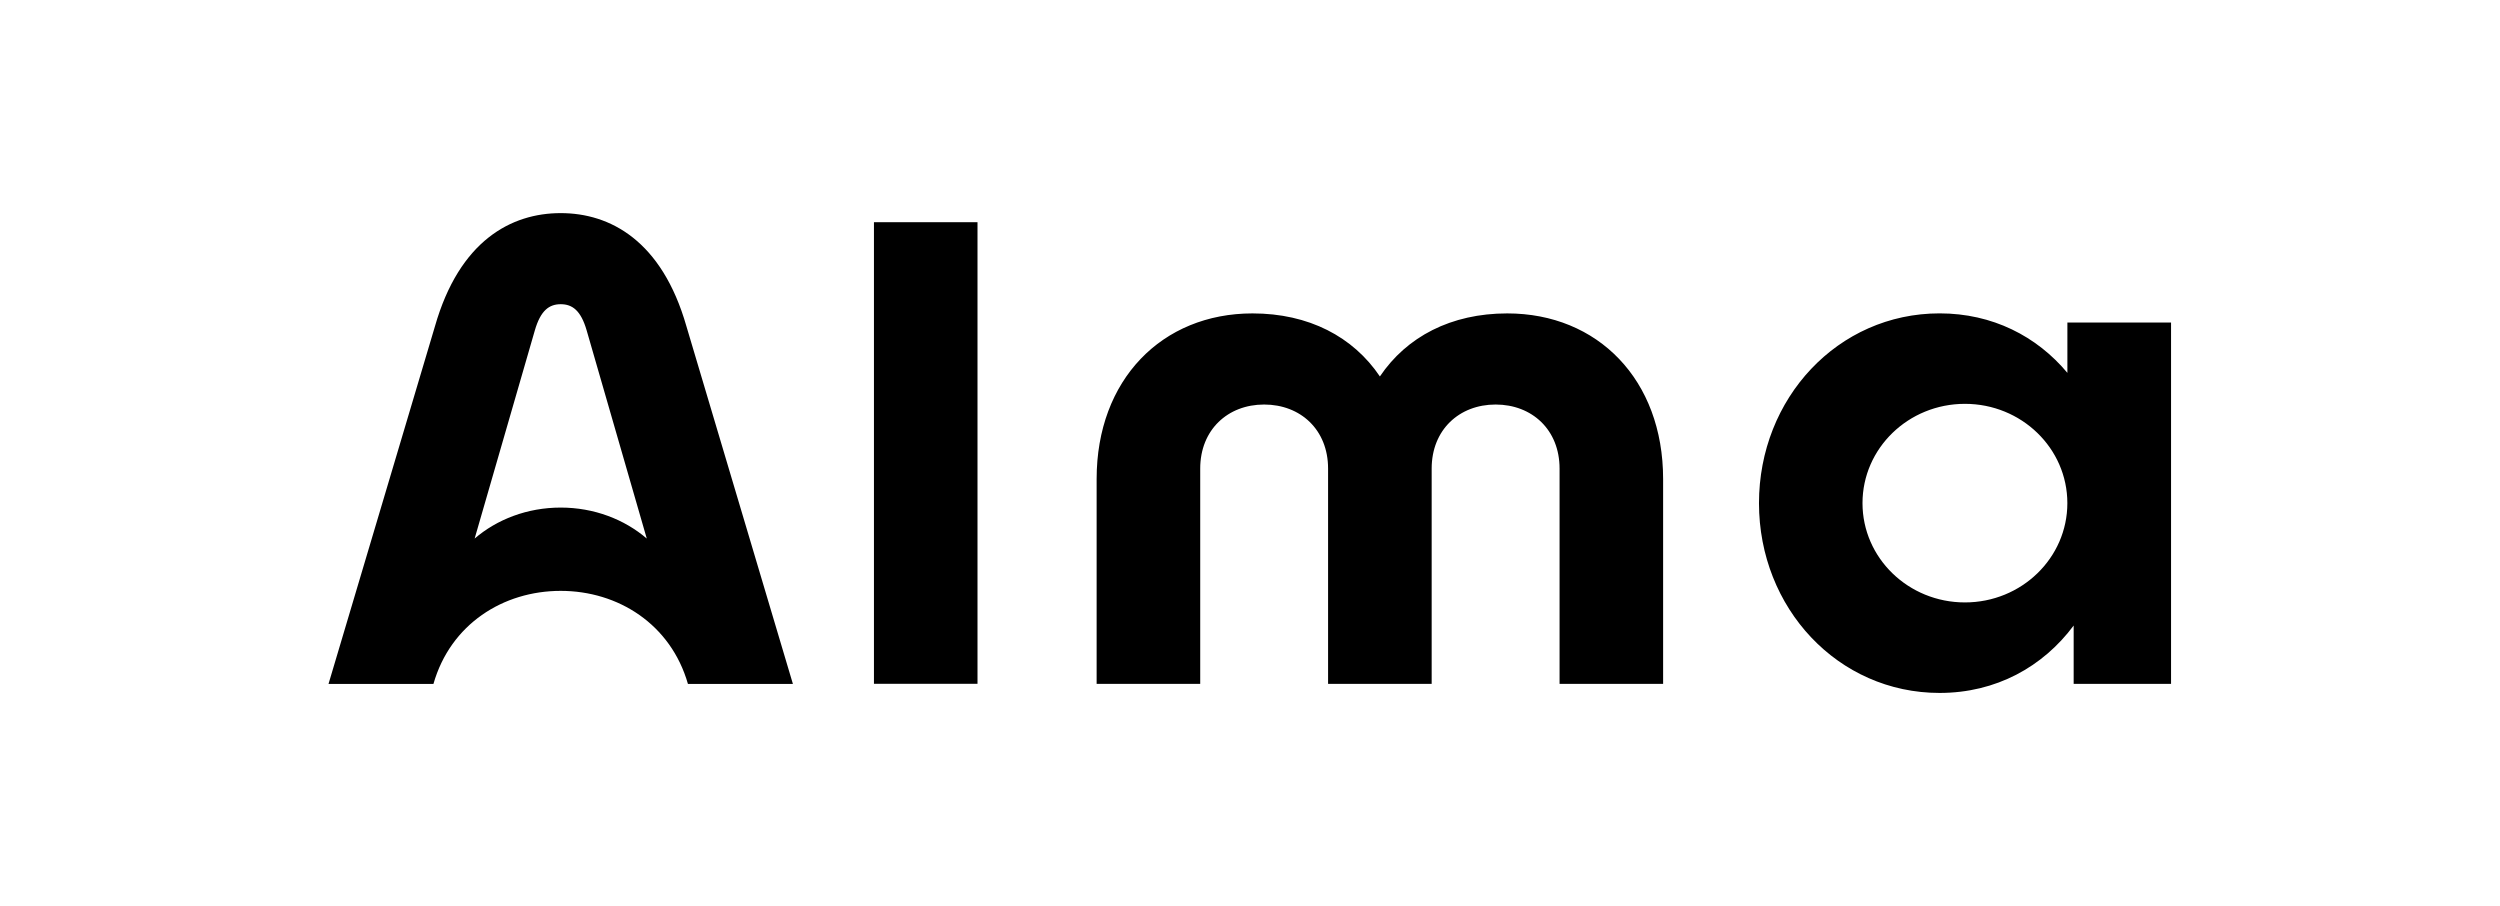 <svg width="69" height="25" viewBox="0 0 69 25" fill="none" xmlns="http://www.w3.org/2000/svg">
<path d="M57.06 8.901V10.291C56.216 9.28 54.99 8.649 53.534 8.649C50.725 8.649 48.548 10.993 48.548 13.887C48.548 16.78 50.725 19.125 53.534 19.125C55.092 19.125 56.387 18.402 57.233 17.265V18.874H59.921V8.901H57.06ZM54.232 16.627C52.67 16.627 51.405 15.4 51.405 13.887C51.405 12.373 52.67 11.146 54.232 11.146C55.794 11.146 57.059 12.373 57.059 13.887C57.059 15.4 55.794 16.627 54.232 16.627ZM24.121 6.133H26.979V18.872H24.121V6.133ZM30.267 13.22C30.267 10.479 32.071 8.65 34.569 8.65C36.12 8.65 37.346 9.293 38.085 10.39C38.825 9.293 40.049 8.65 41.6 8.65C44.098 8.65 45.902 10.479 45.902 13.22V18.874H43.044V12.932C43.044 11.862 42.284 11.165 41.279 11.165C40.273 11.165 39.514 11.864 39.514 12.932V18.874H36.655V12.932C36.655 11.862 35.896 11.165 34.89 11.165C33.885 11.165 33.126 11.864 33.126 12.932V18.874H30.267V13.22ZM18.945 9.005C18.268 6.639 16.837 5.882 15.475 5.882C14.113 5.882 12.682 6.639 12.005 9.005L9.067 18.876H11.963C12.434 17.227 13.888 16.308 15.475 16.308C17.061 16.308 18.515 17.229 18.987 18.876H21.884L18.945 9.005ZM15.475 14.009C14.553 14.009 13.717 14.335 13.1 14.864L14.761 9.12C14.92 8.571 15.155 8.396 15.476 8.396C15.798 8.396 16.033 8.571 16.192 9.12L17.851 14.864C17.234 14.335 16.397 14.009 15.475 14.009Z" fill="black"/>
</svg>
